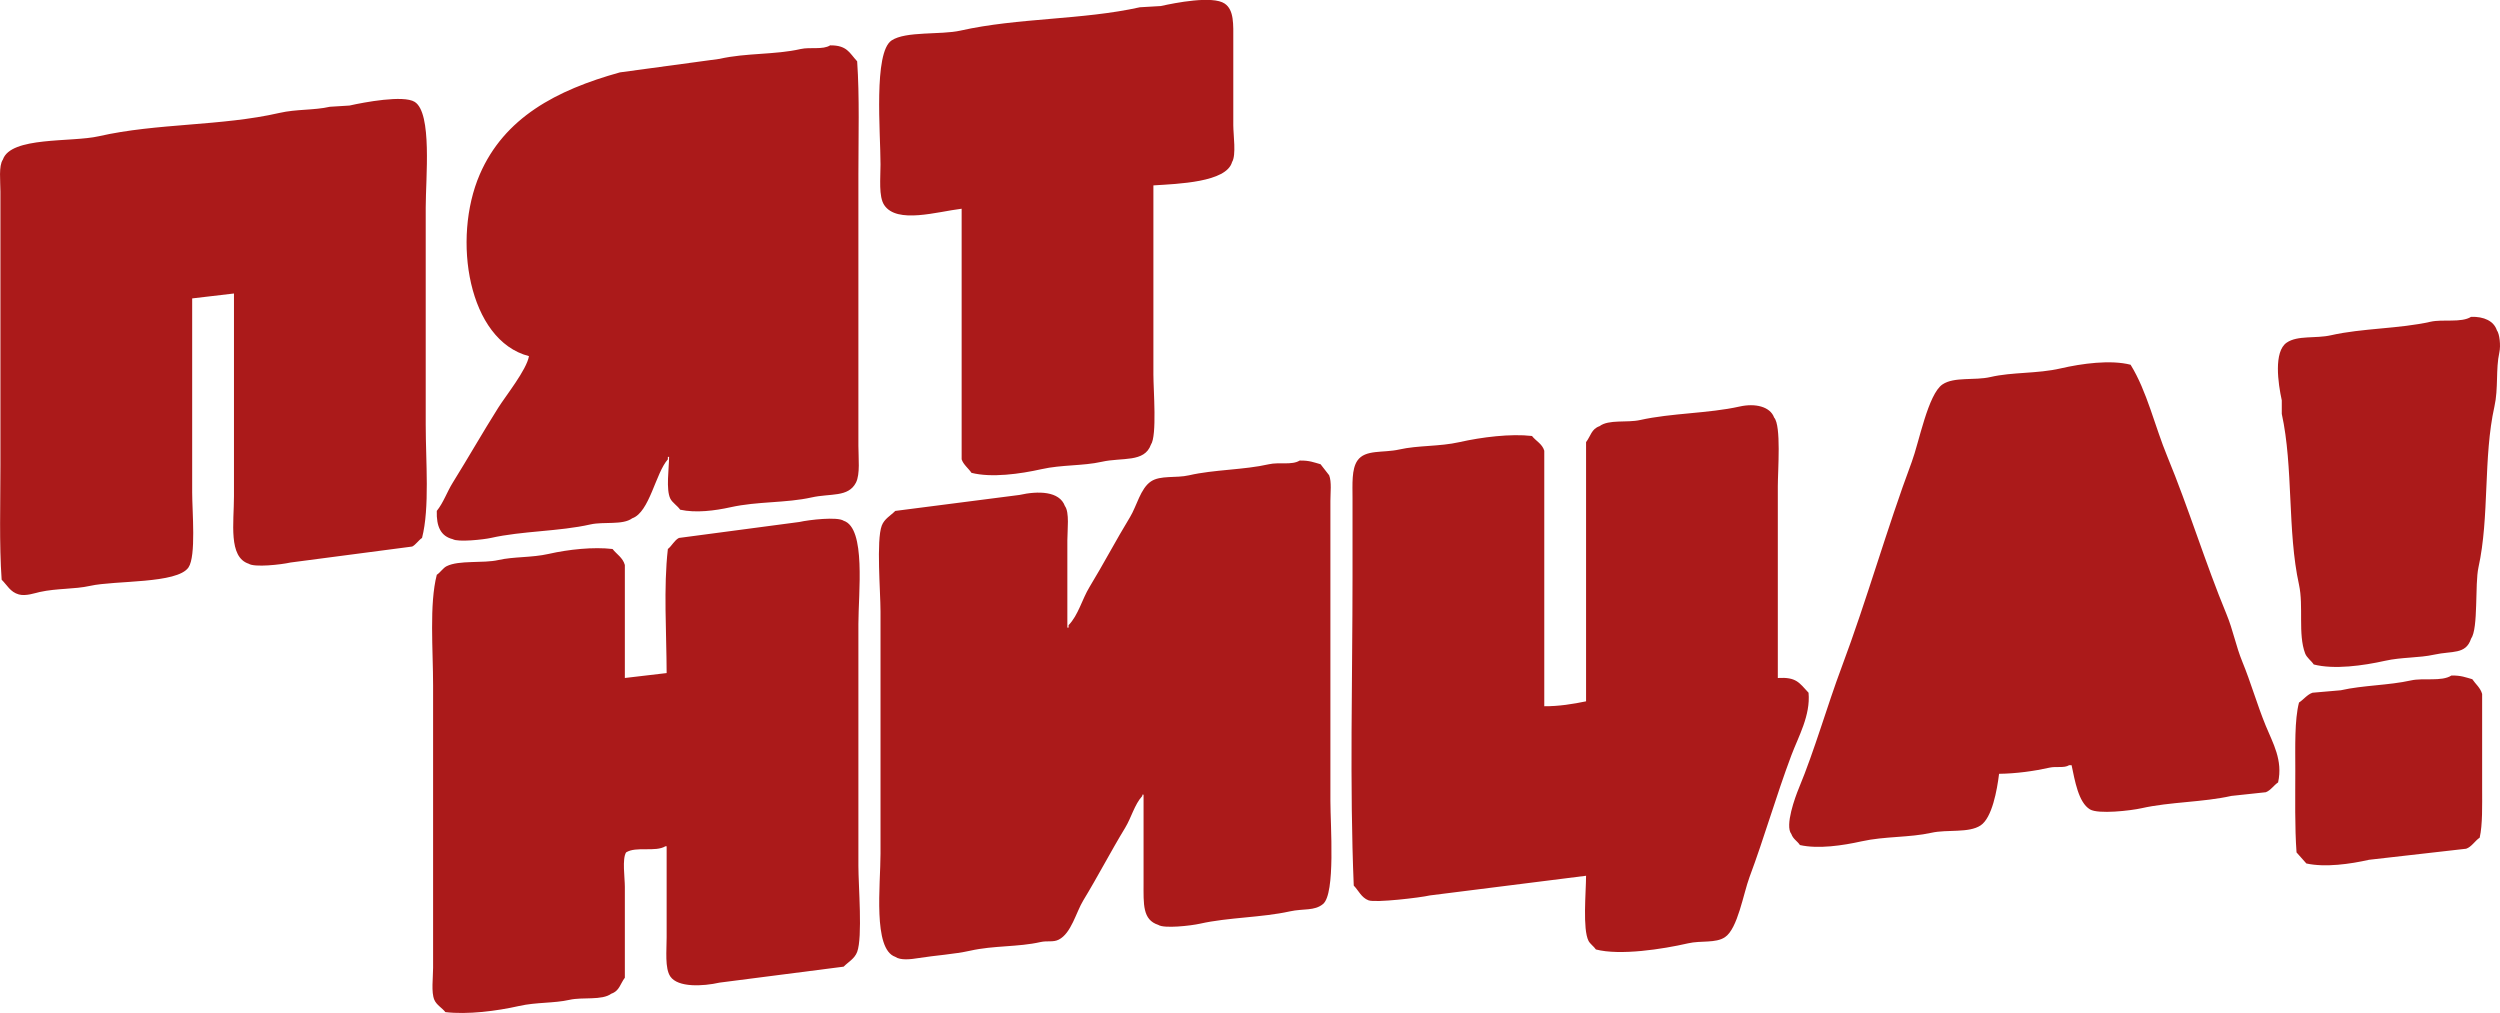 <svg xmlns="http://www.w3.org/2000/svg" xmlns:xlink="http://www.w3.org/1999/xlink" preserveAspectRatio="xMidYMid" width="654" height="265" viewBox="0 0 654 265">
  <defs>
    <style>
      .cls-1 {
        fill: #ab1a1a;
        fill-rule: evenodd;
      }
    </style>
  </defs>
  <path d="M301.728,48.498 C301.728,64.993 301.728,81.492 301.728,97.987 C301.728,102.024 302.702,113.985 301.085,116.304 C299.392,121.076 293.583,119.600 288.223,120.803 C283.253,121.918 277.760,121.543 272.467,122.731 C266.816,123.999 259.348,125.024 254.138,123.695 C253.398,122.574 252.003,121.529 251.566,120.160 C251.566,113.948 251.566,107.734 251.566,101.522 C251.566,85.884 251.566,70.242 251.566,54.604 C245.225,55.357 234.645,58.660 231.308,53.640 C229.824,51.408 230.343,46.632 230.343,43.035 C230.343,34.612 228.483,13.754 233.237,10.579 C236.946,8.102 246.089,9.167 251.244,8.008 C266.315,4.619 283.124,5.254 298.191,1.902 C300.013,1.795 301.835,1.688 303.657,1.581 C307.397,0.749 317.240,-1.201 320.378,0.938 C322.862,2.632 322.629,6.342 322.629,10.579 C322.629,17.969 322.629,25.362 322.629,32.752 C322.629,35.284 323.435,40.588 322.307,42.393 C320.831,47.695 308.170,48.090 301.728,48.498 ZM217.159,11.864 C221.606,11.824 222.184,13.828 224.233,16.042 C224.874,25.271 224.555,35.846 224.555,45.606 C224.555,62.101 224.555,78.600 224.555,95.095 C224.555,102.271 224.555,109.449 224.555,116.625 C224.555,119.791 225.051,124.058 223.912,126.266 C221.913,130.143 217.272,129.023 212.336,130.122 C205.535,131.637 198.271,131.108 191.113,132.693 C187.046,133.594 182.009,134.249 177.930,133.336 C177.246,132.321 175.887,131.511 175.357,130.443 C174.186,128.080 175.012,122.568 175.036,119.517 C174.929,119.517 174.821,119.517 174.714,119.517 C174.714,119.732 174.714,119.946 174.714,120.160 C171.510,123.728 169.916,134.023 165.389,135.585 C162.902,137.432 157.957,136.401 154.456,137.192 C146.219,139.053 136.655,138.870 128.410,140.727 C126.578,141.139 119.825,141.888 118.442,141.048 C115.311,140.271 114.139,137.758 114.262,133.657 C116.029,131.454 116.920,128.713 118.442,126.266 C122.434,119.851 126.226,113.195 130.340,106.663 C132.287,103.572 137.765,96.753 138.379,93.167 C122.477,89.058 118.203,62.485 125.516,45.606 C131.930,30.805 145.471,23.578 162.174,18.934 C170.855,17.756 179.538,16.577 188.219,15.399 C195.250,13.805 202.697,14.365 209.442,12.828 C211.933,12.261 215.256,13.080 217.159,11.864 ZM61.206,76.778 C57.562,77.206 53.917,77.635 50.273,78.063 C50.273,94.986 50.273,111.914 50.273,128.837 C50.273,133.827 51.331,145.469 49.308,148.439 C46.374,152.748 30.148,151.793 23.584,153.260 C19.457,154.182 14.927,153.867 10.400,154.866 C9.099,155.153 6.737,156.008 4.934,155.509 C2.675,154.884 1.875,153.065 0.432,151.653 C-0.226,142.320 0.111,131.632 0.111,121.767 C0.111,104.844 0.111,87.916 0.111,70.993 C0.111,64.031 0.111,57.067 0.111,50.105 C0.111,47.455 -0.385,43.387 0.754,41.750 C2.828,35.657 18.689,37.274 25.835,35.644 C41.030,32.179 57.934,33.028 73.103,29.539 C77.542,28.518 82.174,28.877 86.287,27.932 C88.002,27.825 89.717,27.718 91.432,27.611 C95.293,26.741 105.540,24.821 108.474,26.646 C113.100,29.524 111.368,46.507 111.368,54.283 C111.368,73.241 111.368,92.204 111.368,111.162 C111.368,120.657 112.438,132.846 110.403,140.727 C109.500,141.316 108.760,142.511 107.831,142.976 C97.221,144.369 86.607,145.761 75.997,147.154 C73.509,147.714 66.541,148.483 65.064,147.475 C59.686,145.726 61.206,136.751 61.206,129.801 C61.206,112.128 61.206,94.450 61.206,76.778 ZM646.433,82.883 C649.821,82.776 652.388,83.993 653.186,86.418 C653.885,87.322 654.232,90.387 653.829,92.202 C652.855,96.597 653.605,101.583 652.543,106.342 C649.584,119.603 651.282,135.183 648.363,148.439 C647.396,152.829 648.372,164.359 646.433,167.078 C645.039,171.304 641.504,170.212 636.787,171.255 C632.769,172.144 628.295,171.885 623.925,172.862 C618.174,174.148 610.610,175.197 605.275,173.826 C604.640,172.843 603.456,172.073 603.024,170.934 C601.119,165.921 602.650,158.550 601.416,152.938 C598.347,138.976 599.968,122.232 596.914,108.270 C596.914,107.092 596.914,105.913 596.914,104.735 C595.931,100.257 594.762,91.981 598.200,89.632 C601.081,87.664 605.749,88.618 609.776,87.704 C618.011,85.834 627.579,86.031 635.822,84.169 C639.055,83.438 643.886,84.499 646.433,82.883 ZM522.957,202.427 C522.438,206.685 521.131,213.933 518.134,215.923 C515.033,217.983 509.422,216.926 505.271,217.851 C499.451,219.149 493.084,218.732 486.943,220.101 C482.125,221.175 475.678,222.155 470.865,221.065 C470.132,219.974 469.098,219.530 468.614,218.173 C466.864,216.008 469.648,208.442 470.544,206.283 C474.766,196.105 477.920,184.823 481.798,174.469 C488.467,156.660 493.554,138.409 500.127,120.803 C502.007,115.765 504.380,103.087 508.165,100.558 C511.241,98.502 516.534,99.597 520.706,98.630 C526.484,97.289 532.873,97.800 539.035,96.380 C544.659,95.084 552.130,94.072 557.363,95.416 C561.686,102.414 563.623,111.325 567.010,119.517 C572.533,132.876 576.915,147.295 582.444,160.651 C584.201,164.894 584.874,168.928 586.624,173.183 C588.832,178.551 590.431,184.271 592.734,189.894 C594.583,194.407 597.243,198.840 595.950,204.676 C594.841,205.404 594.031,206.756 592.734,207.247 C589.733,207.568 586.731,207.890 583.730,208.211 C576.317,209.882 567.657,209.760 560.257,211.424 C557.314,212.086 548.916,213.028 546.752,211.746 C543.693,209.933 542.772,204.116 541.928,200.177 C541.714,200.177 541.500,200.177 541.285,200.177 C539.956,201.002 537.950,200.412 536.141,200.820 C532.152,201.718 527.437,202.374 522.957,202.427 ZM465.077,177.361 C469.916,177.086 470.618,178.542 473.116,181.217 C473.663,187.152 470.459,192.692 468.614,197.606 C464.634,208.209 461.556,219.050 457.681,229.420 C456.057,233.768 454.604,242.927 451.250,245.166 C448.796,246.805 445.002,245.990 441.604,246.773 C434.908,248.316 423.782,250.020 417.487,248.380 C416.984,247.613 415.949,246.906 415.558,246.131 C413.989,243.025 414.895,233.590 414.915,229.099 C401.304,230.813 387.689,232.527 374.077,234.240 C371.456,234.845 359.787,236.205 358.000,235.526 C356.143,234.821 355.408,232.971 354.141,231.670 C353.049,205.361 353.820,177.544 353.820,150.689 C353.820,143.941 353.820,137.191 353.820,130.443 C353.820,126.639 353.549,122.729 355.106,120.482 C357.161,117.515 361.829,118.539 366.039,117.589 C371.007,116.468 376.503,116.854 381.795,115.661 C387.622,114.348 395.228,113.403 400.766,114.054 C401.772,115.353 403.461,116.109 403.982,117.911 C403.982,124.123 403.982,130.337 403.982,136.549 C403.982,152.615 403.982,168.686 403.982,184.752 C407.764,184.784 411.531,184.168 414.915,183.467 C414.915,160.867 414.915,138.261 414.915,115.661 C416.147,114.043 416.307,112.221 418.452,111.484 C420.862,109.659 425.616,110.648 429.063,109.877 C437.305,108.034 446.861,108.188 455.109,106.342 C459.083,105.452 463.051,106.305 464.113,109.234 C466.004,111.355 465.077,123.007 465.077,127.230 C465.077,143.939 465.077,160.652 465.077,177.361 ZM339.993,120.482 C342.555,120.430 343.724,120.969 345.459,121.446 C346.209,122.410 346.960,123.374 347.710,124.338 C348.387,126.065 348.031,128.881 348.032,131.086 C348.032,136.763 348.032,142.441 348.032,148.118 C348.032,168.575 348.032,189.039 348.032,209.496 C348.032,216.017 349.400,233.765 346.102,236.490 C343.838,238.361 341.001,237.627 337.420,238.418 C330.006,240.056 321.383,239.965 313.947,241.632 C311.469,242.187 304.475,242.963 303.014,241.953 C298.865,240.627 299.155,236.531 299.155,231.027 C299.155,223.315 299.155,215.601 299.155,207.890 C299.048,207.890 298.941,207.890 298.834,207.890 C298.834,207.997 298.834,208.104 298.834,208.211 C296.759,210.494 295.981,213.856 294.332,216.566 C290.598,222.703 287.136,229.395 283.399,235.526 C281.482,238.672 280.261,244.136 276.968,245.809 C275.493,246.559 274.028,246.024 272.145,246.452 C266.359,247.767 259.940,247.322 253.816,248.701 C249.688,249.631 244.531,249.945 240.311,250.629 C238.252,250.964 235.603,251.283 234.202,250.308 C228.305,248.279 230.343,231.457 230.343,223.314 C230.343,202.214 230.343,181.108 230.343,160.008 C230.343,154.827 229.217,141.347 230.665,137.513 C231.346,135.708 232.974,134.908 234.202,133.657 C245.026,132.265 255.854,130.872 266.679,129.479 C271.583,128.378 277.152,128.459 278.576,132.372 C279.818,134.015 279.219,138.648 279.219,141.369 C279.219,148.974 279.219,156.581 279.219,164.186 C279.326,164.186 279.434,164.186 279.541,164.186 C279.541,163.971 279.541,163.757 279.541,163.543 C282.078,160.945 283.068,156.766 285.007,153.581 C288.611,147.660 292.013,141.180 295.618,135.264 C297.372,132.387 298.342,127.782 301.085,125.945 C303.582,124.272 307.612,125.131 311.053,124.338 C317.632,122.821 325.395,122.946 331.954,121.446 C334.600,120.840 337.971,121.748 339.993,120.482 ZM163.460,177.361 C167.104,176.933 170.749,176.504 174.393,176.076 C174.363,165.475 173.555,153.649 174.714,143.619 C175.745,142.830 176.418,141.327 177.608,140.727 C188.111,139.334 198.617,137.942 209.120,136.549 C211.686,135.976 219.079,135.119 220.696,136.228 C226.587,138.153 224.555,155.157 224.555,163.221 C224.555,184.322 224.555,205.428 224.555,226.528 C224.555,231.709 225.681,245.189 224.233,249.023 C223.552,250.828 221.924,251.628 220.696,252.879 C209.872,254.271 199.044,255.664 188.219,257.057 C183.890,258.031 177.350,258.375 175.357,255.450 C173.895,253.303 174.393,248.701 174.393,245.166 C174.393,237.241 174.393,229.312 174.393,221.386 C174.285,221.386 174.178,221.386 174.071,221.386 C171.434,222.978 166.369,221.330 163.781,222.993 C162.725,224.687 163.460,229.596 163.460,231.991 C163.460,239.917 163.460,247.845 163.460,255.771 C162.228,257.389 162.067,259.212 159.923,259.949 C157.448,261.779 152.451,260.771 148.990,261.555 C144.895,262.483 140.279,262.149 135.806,263.162 C129.874,264.506 122.264,265.451 116.513,264.769 C115.663,263.669 114.202,262.920 113.619,261.555 C112.772,259.574 113.297,255.750 113.297,253.200 C113.297,246.881 113.297,240.560 113.297,234.240 C113.297,215.925 113.297,197.604 113.297,179.289 C113.297,169.984 112.276,158.068 114.262,150.367 C115.168,149.781 115.905,148.583 116.835,148.118 C120.103,146.482 126.362,147.414 130.340,146.511 C134.456,145.577 139.079,145.913 143.523,144.904 C148.736,143.722 155.243,143.030 160.244,143.619 C161.307,144.990 162.920,145.860 163.460,147.797 C163.460,157.650 163.460,167.507 163.460,177.361 ZM641.289,176.718 C643.851,176.666 645.020,177.206 646.755,177.682 C647.578,178.917 648.881,179.920 649.327,181.539 C649.327,189.786 649.327,198.036 649.327,206.283 C649.327,210.648 649.463,215.728 648.684,219.137 C647.464,219.936 646.594,221.528 645.147,222.029 C636.680,222.993 628.211,223.957 619.744,224.921 C614.853,226.028 608.296,226.969 603.345,225.885 C602.488,224.921 601.630,223.957 600.773,222.993 C600.290,216.395 600.451,208.579 600.451,201.462 C600.451,195.453 600.231,188.361 601.416,183.788 C602.564,183.059 603.573,181.678 604.953,181.217 C607.418,181.003 609.884,180.789 612.349,180.575 C618.141,179.255 624.923,179.295 630.677,178.004 C633.990,177.261 638.723,178.372 641.289,176.718 Z" class="cls-1"/>
</svg>
